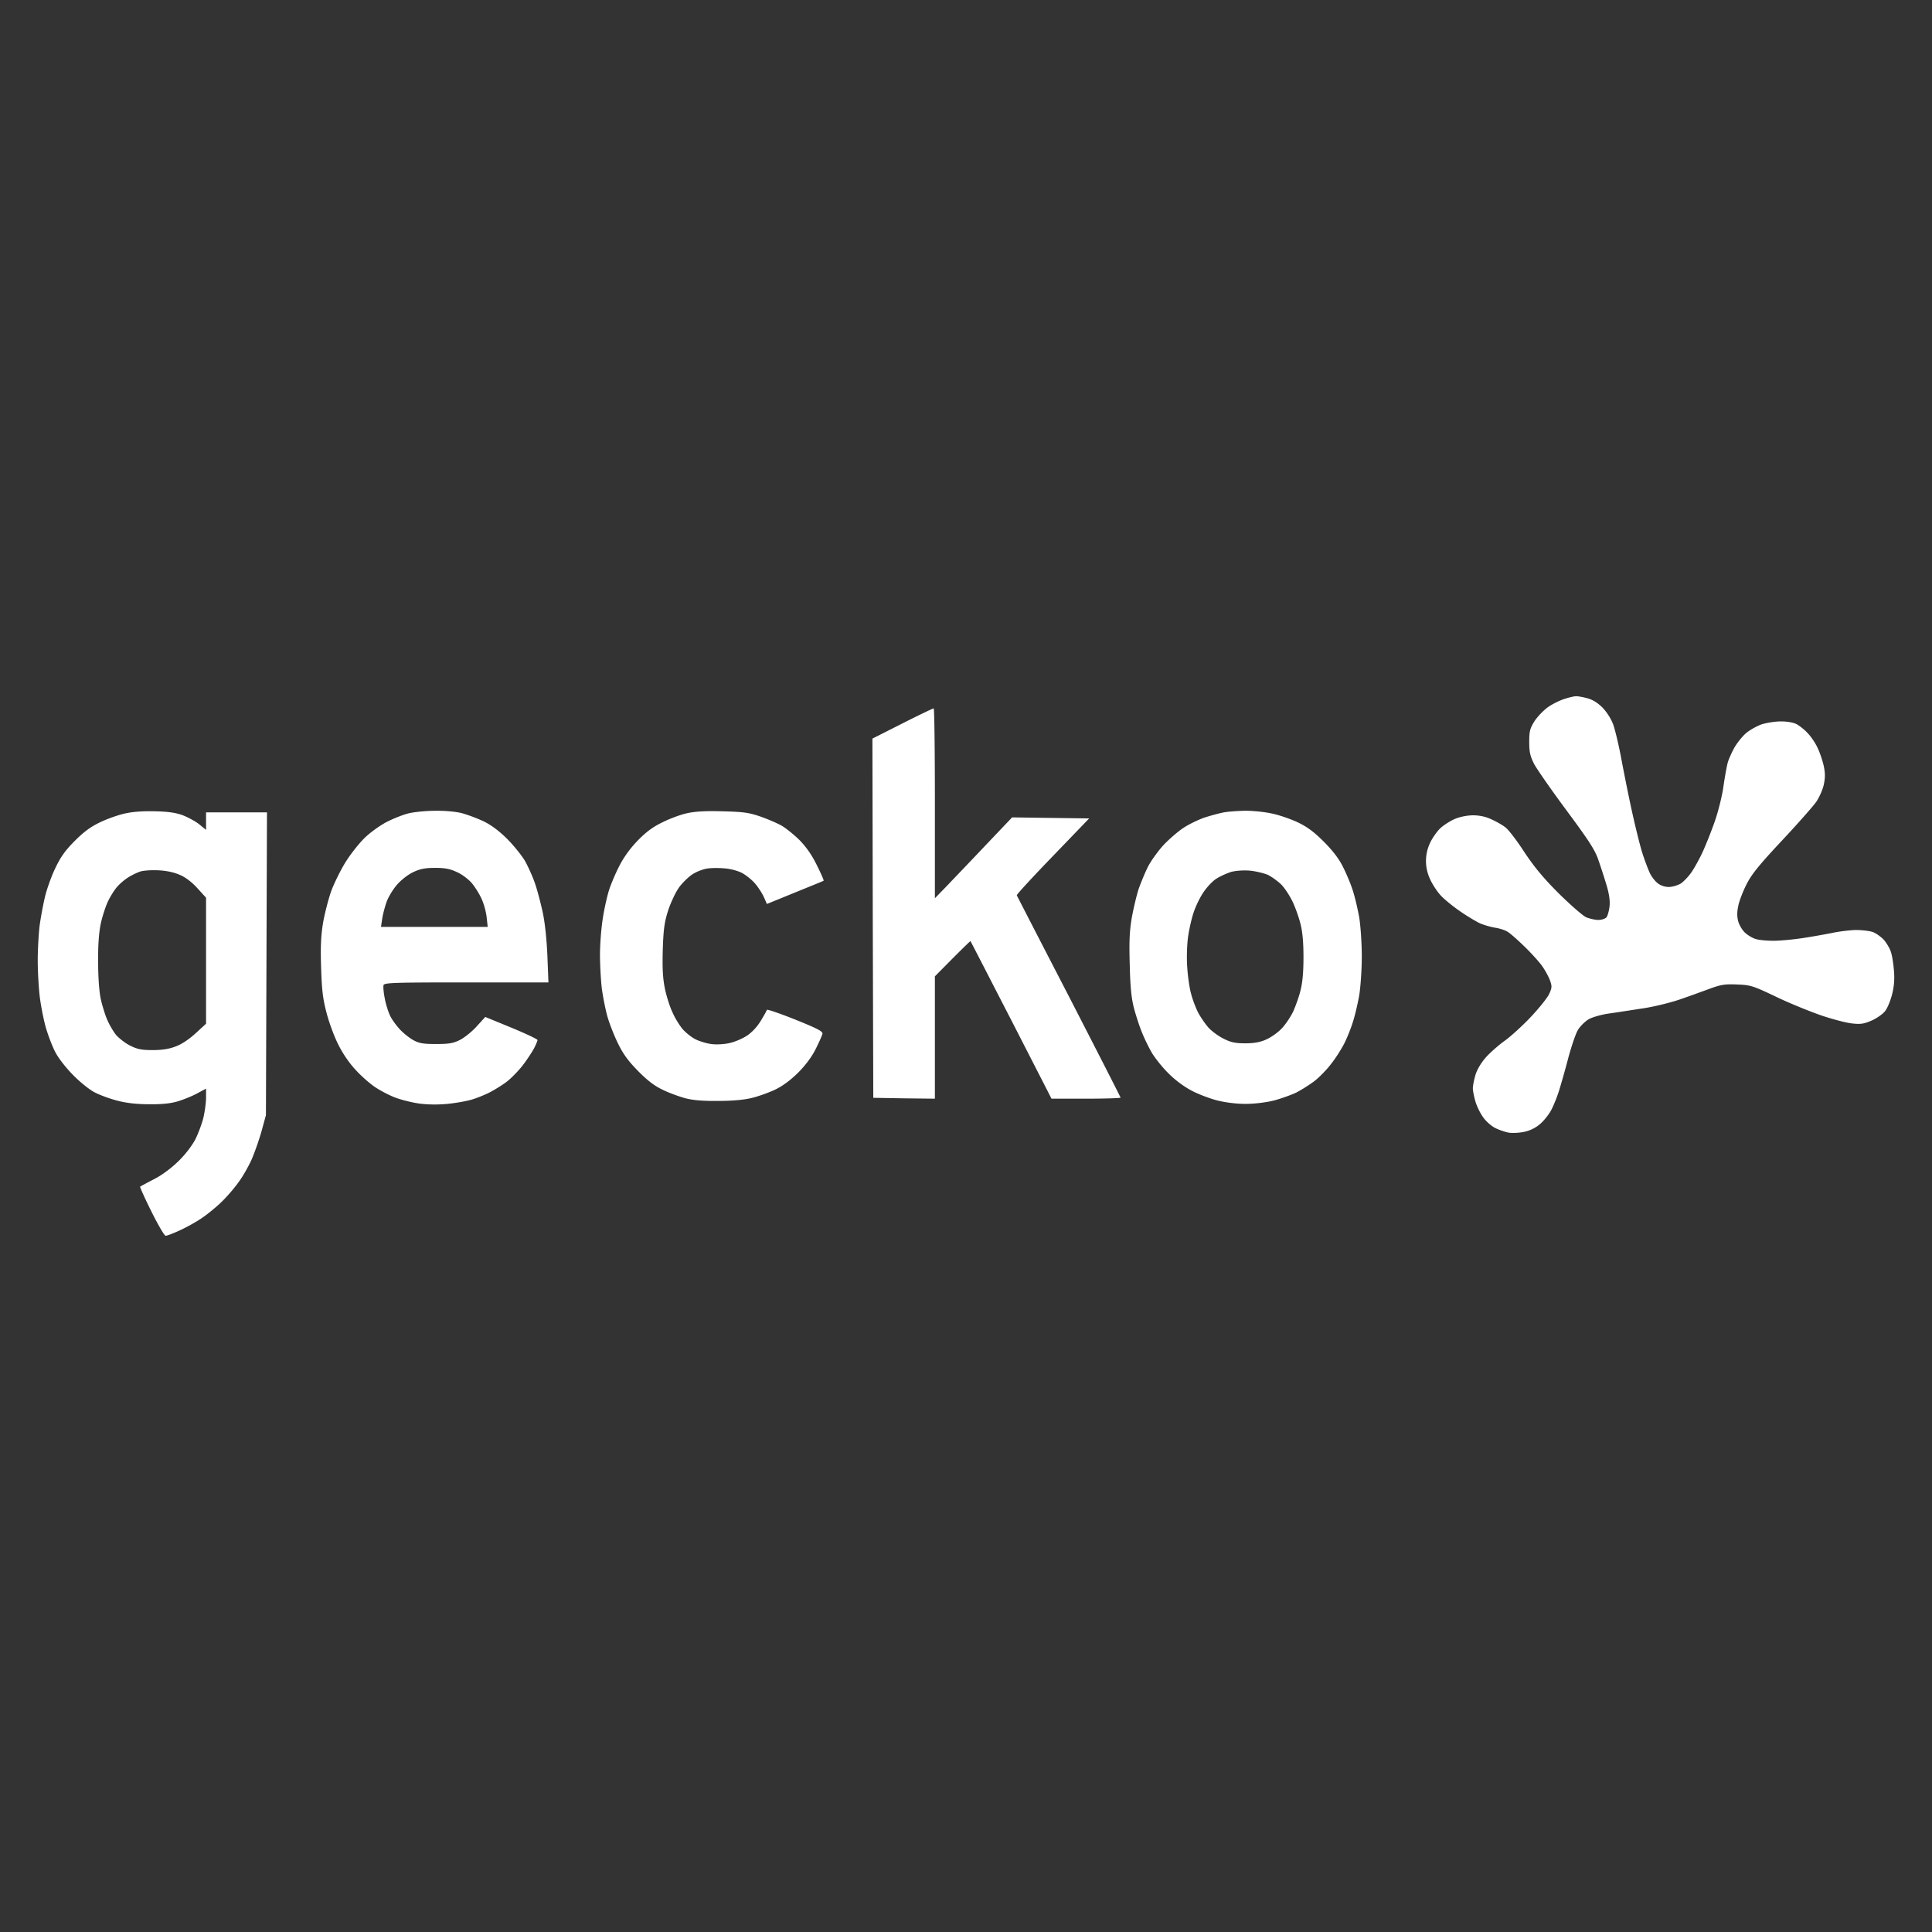 <svg xmlns="http://www.w3.org/2000/svg" height="512" width="512">
    <rect width="100%" height="100%" fill="#333333" stroke="none"/>
    <path fill="#fff" d="M417.589 184.515c-.46 0-1.794.322-2.943.69-1.196.368-3.173 1.334-4.37 2.161-1.24.874-2.85 2.576-3.632 3.771-1.196 1.932-1.38 2.668-1.38 5.473 0 2.667.23 3.725 1.288 5.84.736 1.38 4.599 6.944 8.6 12.325 5.886 7.956 7.496 10.393 8.415 13.06a187.22 187.22 0 0 1 2.162 6.669c.69 2.3.965 4.093.827 5.61-.137 1.242-.505 2.575-.827 2.99-.322.367-1.288.69-2.162.69-.828 0-2.253-.323-3.173-.69-.874-.369-4.139-3.22-7.266-6.3-4.23-4.232-6.53-7.037-9.197-11.038-1.932-2.99-4.185-5.932-5.013-6.53-.828-.644-2.53-1.61-3.817-2.162-1.472-.69-3.127-1.011-4.829-1.011-1.61.046-3.449.414-4.829 1.011-1.241.552-2.943 1.656-3.817 2.484-.827.827-2.023 2.483-2.62 3.77-.737 1.564-1.105 3.128-1.105 4.83 0 1.7.368 3.31 1.104 4.874.598 1.334 1.84 3.22 2.76 4.23.92 1.013 3.219 2.898 5.104 4.186 1.886 1.333 4.323 2.76 5.38 3.265 1.104.46 2.898.966 4.048 1.15 1.15.184 2.575.643 3.219 1.057.644.368 2.575 2.07 4.277 3.725 1.747 1.656 3.863 4.001 4.736 5.151.874 1.196 1.84 2.99 2.208 3.955.598 1.655.552 2.023-.184 3.633-.414.966-2.622 3.725-4.829 6.07-2.207 2.346-5.335 5.197-6.944 6.347-1.61 1.15-3.863 3.127-5.013 4.414-1.287 1.472-2.3 3.174-2.759 4.645-.368 1.288-.69 2.851-.69 3.541s.322 2.254.69 3.541c.368 1.242 1.288 3.127 2.07 4.185.735 1.058 2.16 2.3 3.173 2.805 1.011.506 2.62 1.058 3.633 1.242 1.057.138 2.943.046 4.276-.276a9.44 9.44 0 0 0 4.185-2.207c1.012-.92 2.3-2.576 2.852-3.725.597-1.15 1.517-3.45 2.023-5.105.506-1.655 1.61-5.472 2.391-8.508.828-3.035 1.932-6.346 2.53-7.358.598-1.011 1.885-2.299 2.897-2.897 1.012-.552 3.403-1.242 5.426-1.517 2.024-.276 6.07-.92 9.106-1.38 2.99-.46 7.45-1.564 9.887-2.437 2.438-.828 5.933-2.116 7.818-2.806 2.898-1.057 4.001-1.195 7.128-1.057 3.495.138 4.14.322 10.302 3.265 3.633 1.747 9.105 3.955 12.186 5.012 3.036 1.012 6.76 1.978 8.186 2.07 2.116.23 3.035.046 5.105-.874 1.38-.644 2.989-1.793 3.495-2.575.552-.736 1.334-2.668 1.747-4.277.506-1.978.69-3.955.506-6.162-.138-1.748-.46-4.001-.782-4.967-.275-.966-1.15-2.437-1.885-3.311-.782-.828-2.115-1.794-3.035-2.116-.874-.276-2.897-.506-4.461-.506-1.518.046-4.369.368-6.254.782-1.886.368-5.427 1.012-7.91 1.38-2.484.368-5.887.69-7.634.69-1.702 0-3.817-.184-4.645-.46-.874-.23-2.161-1.012-2.897-1.702-.736-.69-1.518-2.023-1.794-3.035-.322-1.242-.322-2.483.046-4.139.276-1.333 1.288-3.909 2.208-5.702 1.333-2.622 3.357-5.105 9.29-11.451 4.184-4.461 8.231-9.06 9.059-10.21.828-1.15 1.747-3.219 2.07-4.598.413-1.932.413-3.081 0-5.059-.323-1.425-1.058-3.633-1.702-4.92-.598-1.288-1.794-2.99-2.622-3.818-.781-.873-2.115-1.885-2.85-2.299-.875-.46-2.53-.736-4.186-.736-1.517 0-3.817.368-5.104.782-1.288.46-3.173 1.518-4.14 2.345-1.011.874-2.39 2.622-3.126 3.91-.69 1.287-1.472 3.035-1.702 3.862-.23.828-.736 3.541-1.104 6.07-.322 2.53-1.38 6.76-2.299 9.428-.92 2.668-2.391 6.3-3.22 8.14-.827 1.794-2.16 4.23-2.988 5.427-.828 1.195-2.116 2.529-2.898 3.035-.827.46-2.207.874-3.127.874-1.011 0-2.161-.368-2.897-.966-.69-.506-1.61-1.702-2.07-2.621-.46-.966-1.379-3.358-2.023-5.381-.644-2.024-1.885-7.082-2.805-11.267-.92-4.185-2.162-10.44-2.805-13.888-.644-3.45-1.61-7.496-2.116-8.922-.598-1.61-1.747-3.357-2.897-4.553-1.334-1.287-2.621-2.07-4.047-2.437-1.196-.322-2.53-.552-2.99-.506zm-170.155 3.22c-.23 0-3.955 1.793-8.323 4l-7.91 4.001.092 47.597.138 47.598 8.186.138 8.14.092v-32.422l4.69-4.736c2.575-2.576 4.69-4.645 4.737-4.6.092.093 4.92 9.52 10.807 20.925l10.67 20.833h9.15c5.013 0 9.152-.138 9.152-.276s-6.162-12.187-13.658-26.765c-7.542-14.578-13.75-26.627-13.842-26.857-.092-.184 4.184-4.829 9.519-10.347l9.657-10.026-10.209-.137-10.21-.138-7.127 7.496c-3.91 4.138-8.508 8.921-10.21 10.715l-3.127 3.219v-25.201c0-13.843-.138-25.156-.322-25.11zm-206.162 27.27c-3.22-.092-5.933.092-8.048.552-1.748.368-4.783 1.425-6.668 2.345-2.53 1.196-4.323 2.53-6.715 4.92-2.483 2.484-3.725 4.186-5.15 7.175-1.058 2.161-2.3 5.656-2.805 7.818-.506 2.161-1.15 5.656-1.426 7.818-.23 2.115-.46 6.116-.46 8.875 0 2.714.23 6.944.506 9.382.276 2.391 1.012 6.162 1.61 8.324.643 2.207 1.793 5.242 2.62 6.76.829 1.563 2.852 4.139 4.691 5.978 1.748 1.794 4.277 3.817 5.611 4.507 1.288.69 4 1.702 5.978 2.207 2.392.644 5.197.966 8.416.966 3.403.046 5.657-.184 7.588-.736 1.518-.46 3.863-1.38 5.197-2.115l2.391-1.288v2.346c0 1.333-.322 3.679-.69 5.288-.368 1.564-1.333 4.14-2.115 5.749-.92 1.747-2.621 4-4.507 5.84-1.885 1.84-4.323 3.68-6.484 4.783-1.886.966-3.541 1.885-3.68 1.977-.091.092 1.242 3.081 2.99 6.577 1.747 3.54 3.449 6.438 3.77 6.438.369 0 1.932-.598 3.542-1.334 1.564-.69 4.093-2.07 5.564-3.035 1.472-.92 3.91-2.897 5.427-4.323 1.518-1.426 3.633-3.863 4.737-5.426 1.15-1.518 2.667-4.231 3.449-5.933.782-1.747 1.977-5.15 2.667-7.542l1.196-4.369.138-40.147.138-40.101H54.608v4.645l-1.747-1.426c-.966-.782-2.898-1.84-4.277-2.391-1.794-.69-3.771-1.012-7.312-1.104zm.69 15.636c2.069.092 4.092.506 5.656 1.195 1.564.644 3.22 1.932 4.69 3.541l2.3 2.53v33.387l-2.76 2.53c-1.747 1.609-3.678 2.896-5.288 3.494-1.793.69-3.633.966-6.116.966-2.943 0-4.047-.23-5.979-1.196-1.287-.644-2.989-1.977-3.77-2.897-.736-.966-1.794-2.76-2.3-4-.552-1.243-1.288-3.68-1.701-5.473-.414-2.024-.69-5.703-.69-9.888-.046-4.46.23-7.772.69-10.025.413-1.886 1.241-4.46 1.839-5.749.598-1.333 1.702-3.08 2.391-3.908.736-.874 2.07-2.024 3.036-2.622.92-.598 2.39-1.287 3.219-1.563.873-.276 3.035-.414 4.782-.322zm73.35-15.774c-2.392 0-5.565.322-7.082.69-1.472.368-4.14 1.425-5.887 2.345-1.747.92-4.415 2.851-5.84 4.277-1.472 1.472-3.725 4.323-5.013 6.438-1.287 2.07-2.989 5.565-3.77 7.68-.737 2.162-1.702 5.887-2.116 8.324-.552 3.311-.69 6.346-.506 11.819.184 5.886.46 8.278 1.426 11.91.643 2.53 2.023 6.3 3.08 8.37 1.104 2.3 2.944 5.013 4.6 6.76 1.471 1.656 3.862 3.726 5.242 4.645 1.38.92 3.817 2.208 5.473 2.806 1.61.597 4.598 1.333 6.53 1.563 2.345.276 5.012.276 7.542 0 2.161-.23 4.875-.736 6.07-1.104 1.242-.367 3.311-1.195 4.599-1.84 1.334-.689 3.449-1.977 4.645-2.896 1.241-.966 3.173-2.943 4.323-4.461 1.15-1.518 2.437-3.495 2.943-4.46.46-.92.874-1.886.874-2.116 0-.23-3.128-1.702-6.899-3.265l-6.944-2.852-2.3 2.53c-1.24 1.38-3.264 2.989-4.46 3.587-1.747.873-2.897 1.057-6.3 1.057-3.357 0-4.461-.184-5.979-1.011-1.011-.552-2.575-1.794-3.495-2.76-.92-.965-2.115-2.575-2.621-3.587-.506-1.011-1.196-3.127-1.472-4.69-.322-1.564-.46-3.174-.322-3.587.276-.598 2.898-.69 21.983-.69h21.706l-.276-7.036c-.184-4.277-.644-8.784-1.242-11.543-.552-2.53-1.471-6.025-2.07-7.726-.597-1.748-1.793-4.369-2.575-5.795-.827-1.425-2.943-4.093-4.736-5.886-2.162-2.161-4.277-3.725-6.255-4.69-1.655-.783-4.23-1.748-5.748-2.162-1.564-.414-4.553-.69-7.128-.644zm0 15.13c2.667 0 4 .276 5.748 1.104 1.288.551 2.99 1.84 3.863 2.805.874 1.012 2.07 2.897 2.668 4.23.643 1.334 1.241 3.588 1.38 4.967l.275 2.53h-28.282l.322-2.162c.184-1.195.735-3.265 1.195-4.552.506-1.334 1.748-3.358 2.805-4.553 1.104-1.242 2.944-2.668 4.277-3.265 1.748-.828 3.082-1.104 5.749-1.104zm76.11-14.992c-4.461-.138-7.313.046-9.336.506-1.564.322-4.46 1.38-6.392 2.345-2.53 1.196-4.37 2.53-6.577 4.783-1.977 2.023-3.679 4.323-4.92 6.714-1.058 2.024-2.346 5.059-2.898 6.852-.505 1.748-1.287 5.197-1.61 7.588-.367 2.392-.689 6.53-.689 9.198 0 2.667.23 6.622.46 8.737.276 2.162.92 5.473 1.426 7.358.505 1.886 1.793 5.197 2.85 7.358 1.426 2.944 2.76 4.737 5.381 7.404 2.392 2.438 4.37 3.955 6.439 4.921 1.655.828 4.323 1.794 5.978 2.254 2.07.551 4.737.781 8.738.735 3.725 0 6.852-.276 8.921-.781 1.748-.414 4.553-1.426 6.209-2.208 2.023-.966 4.047-2.483 6.07-4.46 1.978-1.978 3.633-4.186 4.69-6.301.875-1.747 1.702-3.587 1.794-4.047.092-.644-1.195-1.334-7.22-3.77-4.047-1.61-7.404-2.76-7.496-2.576-.046.23-.782 1.517-1.61 2.897-.92 1.518-2.299 3.035-3.678 3.955-1.196.782-3.311 1.702-4.737 1.977-1.426.322-3.541.414-4.737.23-1.15-.138-2.989-.69-4.047-1.195-1.057-.506-2.575-1.702-3.403-2.622-.828-.92-2.07-2.897-2.759-4.46-.736-1.518-1.656-4.415-2.07-6.439-.551-2.805-.69-5.242-.551-10.347.184-5.564.46-7.312 1.425-10.347.69-2.07 1.932-4.737 2.806-5.979.873-1.241 2.483-2.805 3.495-3.495 1.057-.735 2.85-1.425 4-1.61 1.15-.183 3.266-.183 4.691-.045 1.472.092 3.45.644 4.461 1.15 1.012.505 2.575 1.747 3.45 2.713.873.966 1.93 2.621 2.436 3.679l.828 1.885 7.45-3.035c4.047-1.655 7.496-3.035 7.588-3.127.092-.092-.69-1.886-1.747-4.001-1.288-2.667-2.714-4.737-4.507-6.622-1.472-1.472-3.633-3.22-4.783-3.91-1.195-.689-3.77-1.793-5.748-2.482-3.081-1.058-4.553-1.242-10.072-1.38zm138.33-.138c-1.977.046-4.506.23-5.61.46-1.15.23-3.357.828-4.92 1.333-1.61.552-4.094 1.748-5.565 2.714-1.472.965-3.863 3.035-5.335 4.599-1.471 1.61-3.311 4.184-4.093 5.702-.782 1.564-1.885 4.23-2.483 5.932-.552 1.702-1.38 5.197-1.84 7.772-.597 3.587-.69 6.393-.505 12.509.137 5.978.46 8.784 1.15 11.45.551 1.978 1.47 4.83 2.115 6.347.597 1.518 1.793 3.955 2.62 5.38.875 1.426 2.806 3.864 4.37 5.381 1.655 1.702 4.139 3.541 6.07 4.553 1.794.966 4.875 2.116 6.806 2.621 2.208.552 5.059.92 7.542.92 2.438 0 5.335-.368 7.45-.874 1.932-.505 4.6-1.471 5.979-2.115 1.333-.69 3.54-2.07 4.874-3.081 1.334-1.058 3.358-3.127 4.507-4.691 1.196-1.518 2.713-3.955 3.403-5.335s1.702-3.863 2.208-5.518c.552-1.656 1.287-4.829 1.701-7.082.368-2.3.69-6.806.69-10.393 0-3.587-.322-8.094-.69-10.394-.414-2.253-1.15-5.426-1.701-7.082-.506-1.655-1.702-4.46-2.576-6.208-1.103-2.207-2.667-4.277-5.104-6.714-2.622-2.622-4.37-3.91-6.944-5.15-1.886-.875-5.059-1.978-6.99-2.346-1.932-.414-5.151-.736-7.129-.69zm1.472 15.866c1.518.138 3.587.644 4.645 1.057 1.011.46 2.667 1.656 3.633 2.576.966.965 2.3 3.035 3.035 4.553.736 1.563 1.656 4.138 2.07 5.794.551 2.07.827 4.783.827 8.968 0 4.184-.276 6.852-.828 8.967-.413 1.656-1.287 4.047-1.885 5.38-.598 1.288-1.932 3.312-2.943 4.416-1.058 1.15-2.944 2.483-4.231 3.035-1.61.736-3.265 1.011-5.519 1.011-2.575 0-3.77-.23-5.702-1.195-1.334-.644-3.173-1.978-4.093-2.99-.874-1.011-2.116-2.805-2.76-4.046-.597-1.196-1.47-3.45-1.839-4.967-.414-1.472-.874-4.69-1.012-7.082-.184-2.391-.046-5.979.23-7.956.276-1.931.92-4.829 1.472-6.438.506-1.564 1.656-3.955 2.53-5.243.873-1.334 2.39-2.99 3.448-3.679 1.012-.644 2.806-1.471 4.001-1.84 1.288-.321 3.265-.46 4.921-.321z"/>
</svg>
